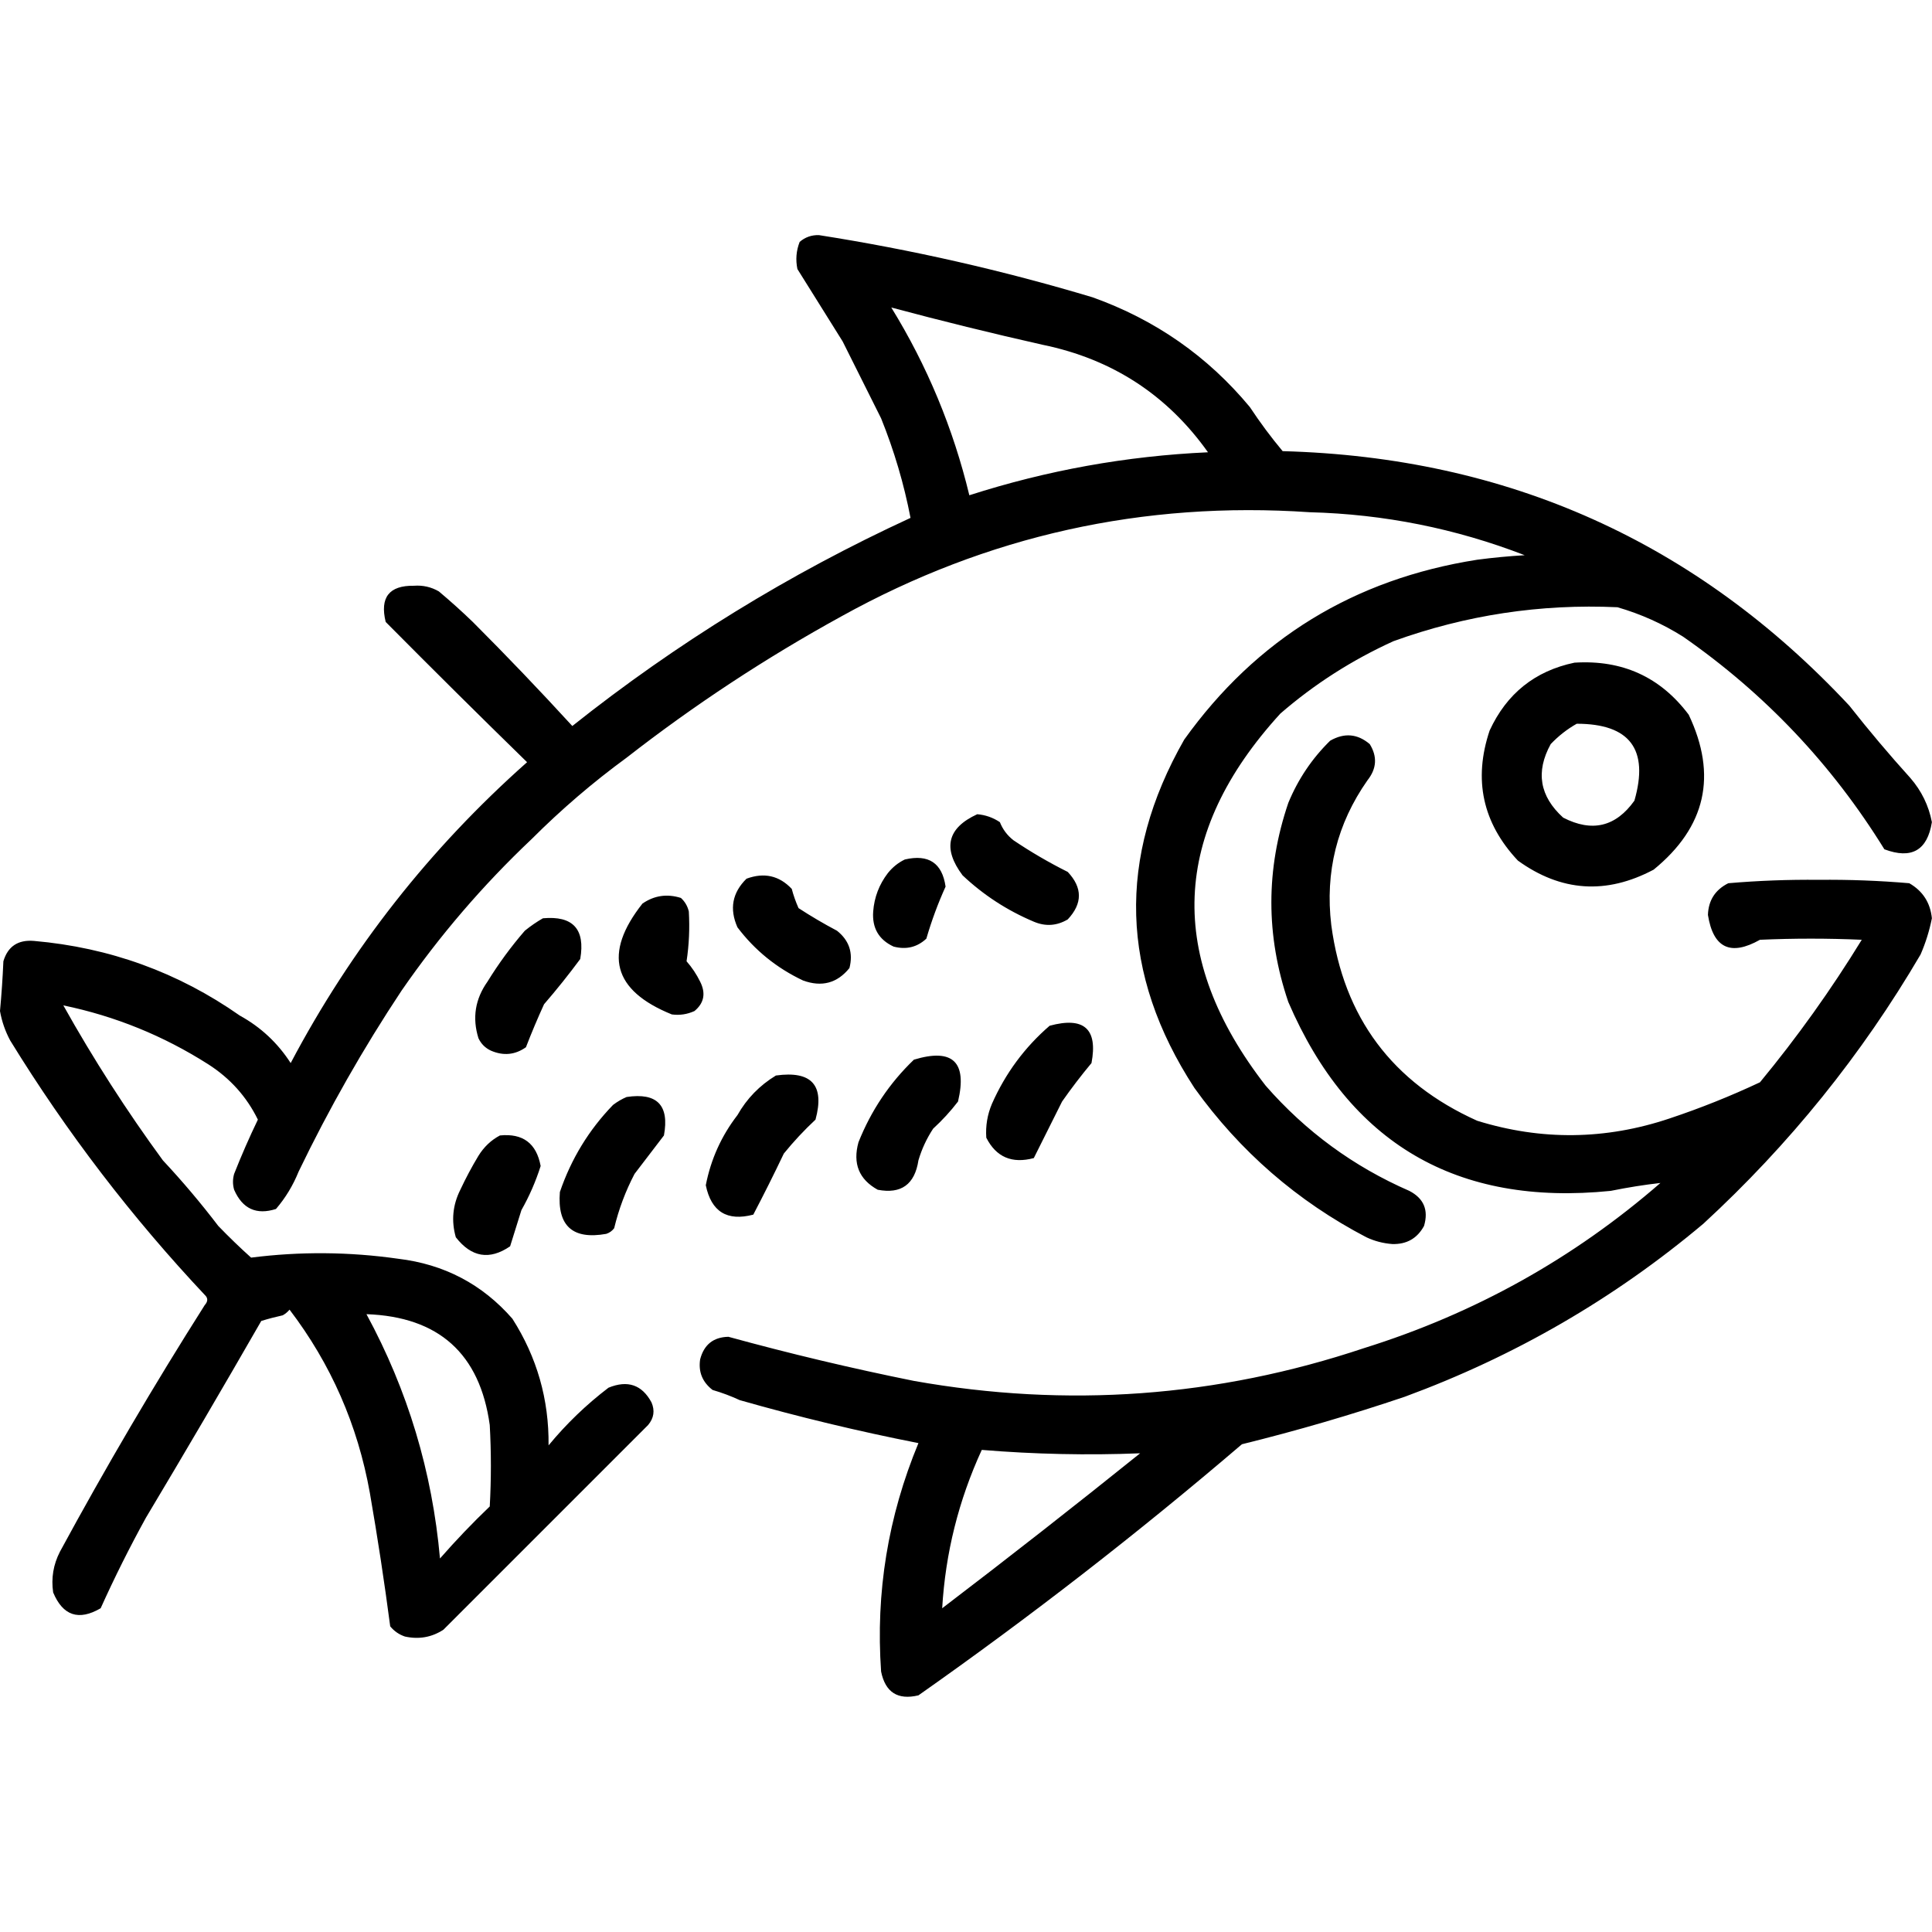 <?xml version="1.0" encoding="UTF-8" standalone="no"?>
<!DOCTYPE svg PUBLIC "-//W3C//DTD SVG 1.1//EN" "http://www.w3.org/Graphics/SVG/1.1/DTD/svg11.dtd">
<svg width="100%" height="100%" viewBox="0 0 1024 1024" version="1.1" xmlns="http://www.w3.org/2000/svg" xmlns:xlink="http://www.w3.org/1999/xlink" xml:space="preserve" xmlns:serif="http://www.serif.com/" style="fill-rule:evenodd;clip-rule:evenodd;stroke-linejoin:round;stroke-miterlimit:2;">
    <g transform="matrix(1.199,0,0,1.199,-101.321,-130.173)">
        <path d="M175.5,681.5C142.809,646.783 113.975,609.116 89,568.5C86.796,564.386 85.296,560.053 84.5,555.5C85.184,548.181 85.684,540.848 86,533.5C87.959,526.923 92.459,523.923 99.5,524.5C132.94,527.42 163.274,538.42 190.5,557.5C199.765,562.598 207.265,569.598 213,578.5C239.692,527.951 274.525,483.618 317.5,445.5C296.508,425.008 275.674,404.341 255,383.5C252.355,372.659 256.521,367.325 267.5,367.5C271.45,367.207 275.116,368.04 278.5,370C283.669,374.337 288.669,378.837 293.5,383.5C308.399,398.404 323.066,413.737 337.5,429.5C383.534,392.888 433.367,362.221 487,337.5C484.11,322.488 479.777,307.822 474,293.5L457,259.5C450.333,248.833 443.667,238.167 437,227.5C436.146,223.375 436.48,219.375 438,215.5C440.409,213.418 443.243,212.418 446.5,212.5C487.453,218.924 527.786,228.091 567.5,240C595.24,249.925 618.407,266.092 637,288.5C641.511,295.33 646.344,301.83 651.5,308C750.94,310.648 834.44,348.148 902,420.5C910.624,431.46 919.624,442.126 929,452.5C933.93,458.192 937.097,464.692 938.5,472C936.503,484.503 929.503,488.503 917.5,484C894.334,446.501 864.667,415.168 828.5,390C819.445,384.306 809.779,379.973 799.5,377C765.477,375.446 732.477,380.446 700.5,392C682.224,400.3 665.557,410.966 650.5,424C602.125,476.931 599.958,531.764 644,588.5C661.705,608.765 682.872,624.265 707.5,635C713.908,638.323 716.075,643.489 714,650.5C711.002,656.001 706.335,658.668 700,658.5C695.962,658.208 692.128,657.208 688.5,655.5C657.984,639.559 632.65,617.559 612.5,589.5C579.682,539.103 578.182,487.769 608,435.5C639.858,391.049 683.025,364.549 737.5,356C744.475,355.079 751.475,354.412 758.5,354C727.963,342.187 696.296,335.854 663.5,335C589.86,329.996 520.86,345.33 456.5,381C423.056,399.371 391.389,420.205 361.5,443.5C346.591,454.406 332.591,466.406 319.5,479.5C297.952,499.874 278.786,522.207 262,546.5C245.05,572.056 229.884,598.723 216.5,626.5C214.043,632.59 210.709,638.09 206.5,643C197.846,645.759 191.68,642.925 188,634.5C187.333,632.167 187.333,629.833 188,627.5C191.215,619.347 194.715,611.347 198.5,603.5C193.541,593.365 186.208,585.199 176.5,579C156.714,566.408 135.381,557.741 112.5,553C125.813,576.791 140.48,599.624 156.5,621.5C165.124,630.725 173.29,640.391 181,650.5C185.708,655.376 190.541,660.043 195.5,664.5C217.162,661.747 238.829,661.913 260.5,665C280.859,667.426 297.692,676.26 311,691.5C321.878,708.538 327.211,727.204 327,747.5C334.87,737.963 343.703,729.463 353.5,722C361.966,718.542 368.299,720.709 372.5,728.5C374.063,732.123 373.563,735.456 371,738.5L280.5,829C275.334,832.354 269.668,833.354 263.5,832C260.898,831.117 258.731,829.617 257,827.5C254.409,807.774 251.409,788.107 248,768.5C242.626,738.5 230.792,711.5 212.5,687.5C211.646,688.522 210.646,689.355 209.5,690C206.266,690.711 203.099,691.545 200,692.5C183.266,721.632 166.266,750.632 149,779.5C141.791,792.586 135.124,805.919 129,819.5C119.312,825.153 112.312,822.82 108,812.5C107.077,806.189 108.077,800.189 111,794.5C131.105,757.407 152.438,721.074 175,685.5C176.298,684.054 176.465,682.721 175.5,681.5ZM246.5,689.5C264.752,723.154 275.585,759.154 279,797.5C286.024,789.477 293.357,781.811 301,774.5C301.667,762.5 301.667,750.5 301,738.5C296.641,706.98 278.474,690.647 246.5,689.5ZM478.5,244.5C494.374,270.274 505.874,297.941 513,327.5C547.286,316.477 582.452,310.144 618.5,308.5C600.48,283.145 576.146,267.312 545.5,261C523.008,255.937 500.674,250.437 478.5,244.5ZM780.5,401.5C801.652,400.166 818.485,407.833 831,424.5C843.746,451.35 838.58,474.183 815.5,493C794.573,504.107 774.573,502.774 755.5,489C739.89,472.388 735.724,453.221 743,431.5C750.552,415.161 763.052,405.161 780.5,401.5ZM781.5,428.5C777.283,430.877 773.449,433.877 770,437.5C763.264,449.733 765.097,460.566 775.5,470C788.253,476.577 798.753,474.077 807,462.5C813.507,439.846 805.007,428.513 781.5,428.5ZM516.5,468.5C520.105,468.799 523.439,469.965 526.5,472C527.77,475.203 529.77,477.87 532.5,480C540.172,485.171 548.172,489.838 556.5,494C563.076,500.981 563.076,507.981 556.5,515C551.67,517.86 546.67,518.194 541.5,516C529.72,511.034 519.22,504.2 510,495.5C501.088,483.572 503.255,474.572 516.5,468.5ZM434.5,501.5C435.268,504.401 436.268,507.234 437.5,510C443.002,513.585 448.669,516.919 454.5,520C459.895,524.295 461.729,529.795 460,536.5C454.611,543.179 447.778,545.012 439.5,542C427.832,536.485 418.165,528.652 410.5,518.5C406.877,510.344 408.21,503.177 414.5,497C422.292,494.129 428.959,495.629 434.5,501.5ZM385.5,505.5C387.27,507.113 388.436,509.113 389,511.5C389.436,518.917 389.102,526.25 388,533.5C390.392,536.228 392.392,539.228 394,542.5C396.591,547.639 395.758,551.972 391.5,555.5C388.296,556.96 384.962,557.46 381.5,557C355.389,546.444 351.055,530.111 368.5,508C373.711,504.41 379.378,503.577 385.5,505.5ZM484.5,488.5C495.009,486.071 501.009,490.071 502.5,500.5C499.148,507.89 496.314,515.557 494,523.5C489.909,527.305 485.076,528.472 479.5,527C472.974,523.955 469.974,518.788 470.5,511.5C470.971,505.219 473.137,499.552 477,494.5C479.114,491.879 481.614,489.879 484.5,488.5ZM324.5,514.5C337.786,513.288 343.286,519.288 341,532.5C335.915,539.373 330.582,546.04 325,552.5C322.138,558.752 319.472,565.085 317,571.5C312.196,574.898 307.029,575.398 301.5,573C299,571.833 297.167,570 296,567.5C293.211,558.536 294.544,550.203 300,542.5C304.889,534.556 310.389,527.056 316.5,520C319.07,517.913 321.737,516.08 324.5,514.5ZM541.5,620.5C531.861,623.081 524.861,620.081 520.5,611.5C520.134,606.295 520.967,601.295 523,596.5C528.975,583.015 537.475,571.515 548.5,562C563.702,557.879 569.868,563.379 567,578.5C562.424,583.987 558.091,589.653 554,595.5C549.787,603.925 545.621,612.259 541.5,620.5ZM490.5,621.5C488.872,632.151 482.872,636.485 472.5,634.5C464.222,629.919 461.389,622.919 464,613.5C469.579,599.482 477.746,587.315 488.5,577C505.641,571.807 512.141,577.973 508,595.5C504.702,599.8 501.035,603.8 497,607.5C494.128,611.862 491.961,616.529 490.5,621.5ZM361.5,593.5C374.97,591.47 380.47,597.136 378,610.5C373.667,616.167 369.333,621.833 365,627.5C361.014,635.123 358.014,643.123 356,651.5C355.097,652.701 353.931,653.535 352.5,654C337.635,656.659 330.801,650.492 332,635.5C336.992,620.861 344.825,608.028 355.5,597C357.432,595.541 359.432,594.375 361.5,593.5ZM305.5,610.5C315.638,609.47 321.638,613.97 323.5,624C321.343,630.813 318.509,637.313 315,643.5C313.333,648.833 311.667,654.167 310,659.5C300.917,665.718 292.917,664.384 286,655.5C283.937,648.268 284.603,641.268 288,634.5C290.412,629.341 293.079,624.341 296,619.5C298.43,615.566 301.597,612.566 305.5,610.5ZM417.5,645.5C405.916,648.542 398.916,644.209 396.5,632.5C398.741,621.021 403.408,610.688 410.5,601.5C414.621,594.212 420.287,588.379 427.5,584C443.308,581.801 449.141,588.301 445,603.5C439.966,608.199 435.3,613.199 431,618.5C426.645,627.633 422.145,636.633 417.5,645.5ZM933.5,530.5C907.509,574.844 875.509,614.511 837.5,649.5C798.165,682.585 754.165,708.085 705.5,726C681.806,734.009 657.806,741.009 633.5,747C587.549,786.293 539.882,823.293 490.5,858C481.373,860.182 475.873,856.682 474,847.5C471.544,812.603 477.044,778.936 490.5,746.5C463.884,741.262 437.55,734.929 411.5,727.5C407.715,725.734 403.715,724.234 399.5,723C395.011,719.529 393.178,715.029 394,709.5C395.681,702.98 399.848,699.646 406.5,699.5C433.586,706.938 460.92,713.438 488.5,719C556.233,731.055 622.567,726.221 687.5,704.5C736.442,689.206 780.108,664.873 818.5,631.5C811.358,632.31 804.025,633.476 796.5,635C728.446,641.897 680.946,614.064 654,551.5C644.022,522.158 644.022,492.825 654,463.5C658.309,453.039 664.475,443.872 672.5,436C678.76,432.409 684.593,432.909 690,437.5C693.419,443.014 693.086,448.347 689,453.5C675.532,472.704 670.199,494.038 673,517.5C678.444,558.281 699.944,587.114 737.5,604C765.906,612.804 794.24,612.47 822.5,603C836.152,598.45 849.485,593.116 862.5,587C878.972,567.056 893.972,546.056 907.5,524C892.5,523.333 877.5,523.333 862.5,524C849.496,531.331 841.83,527.664 839.5,513C839.72,506.562 842.72,501.896 848.5,499C861.767,497.86 875.101,497.36 888.5,497.5C901.899,497.36 915.233,497.86 928.5,499C934.468,502.428 937.801,507.595 938.5,514.5C937.4,520.028 935.733,525.361 933.5,530.5ZM518.5,749.5C508.264,771.778 502.431,795.111 501,819.5C530.453,797.048 559.62,774.215 588.5,751C565.182,751.926 541.849,751.426 518.5,749.5Z"/>
    </g>
</svg>
